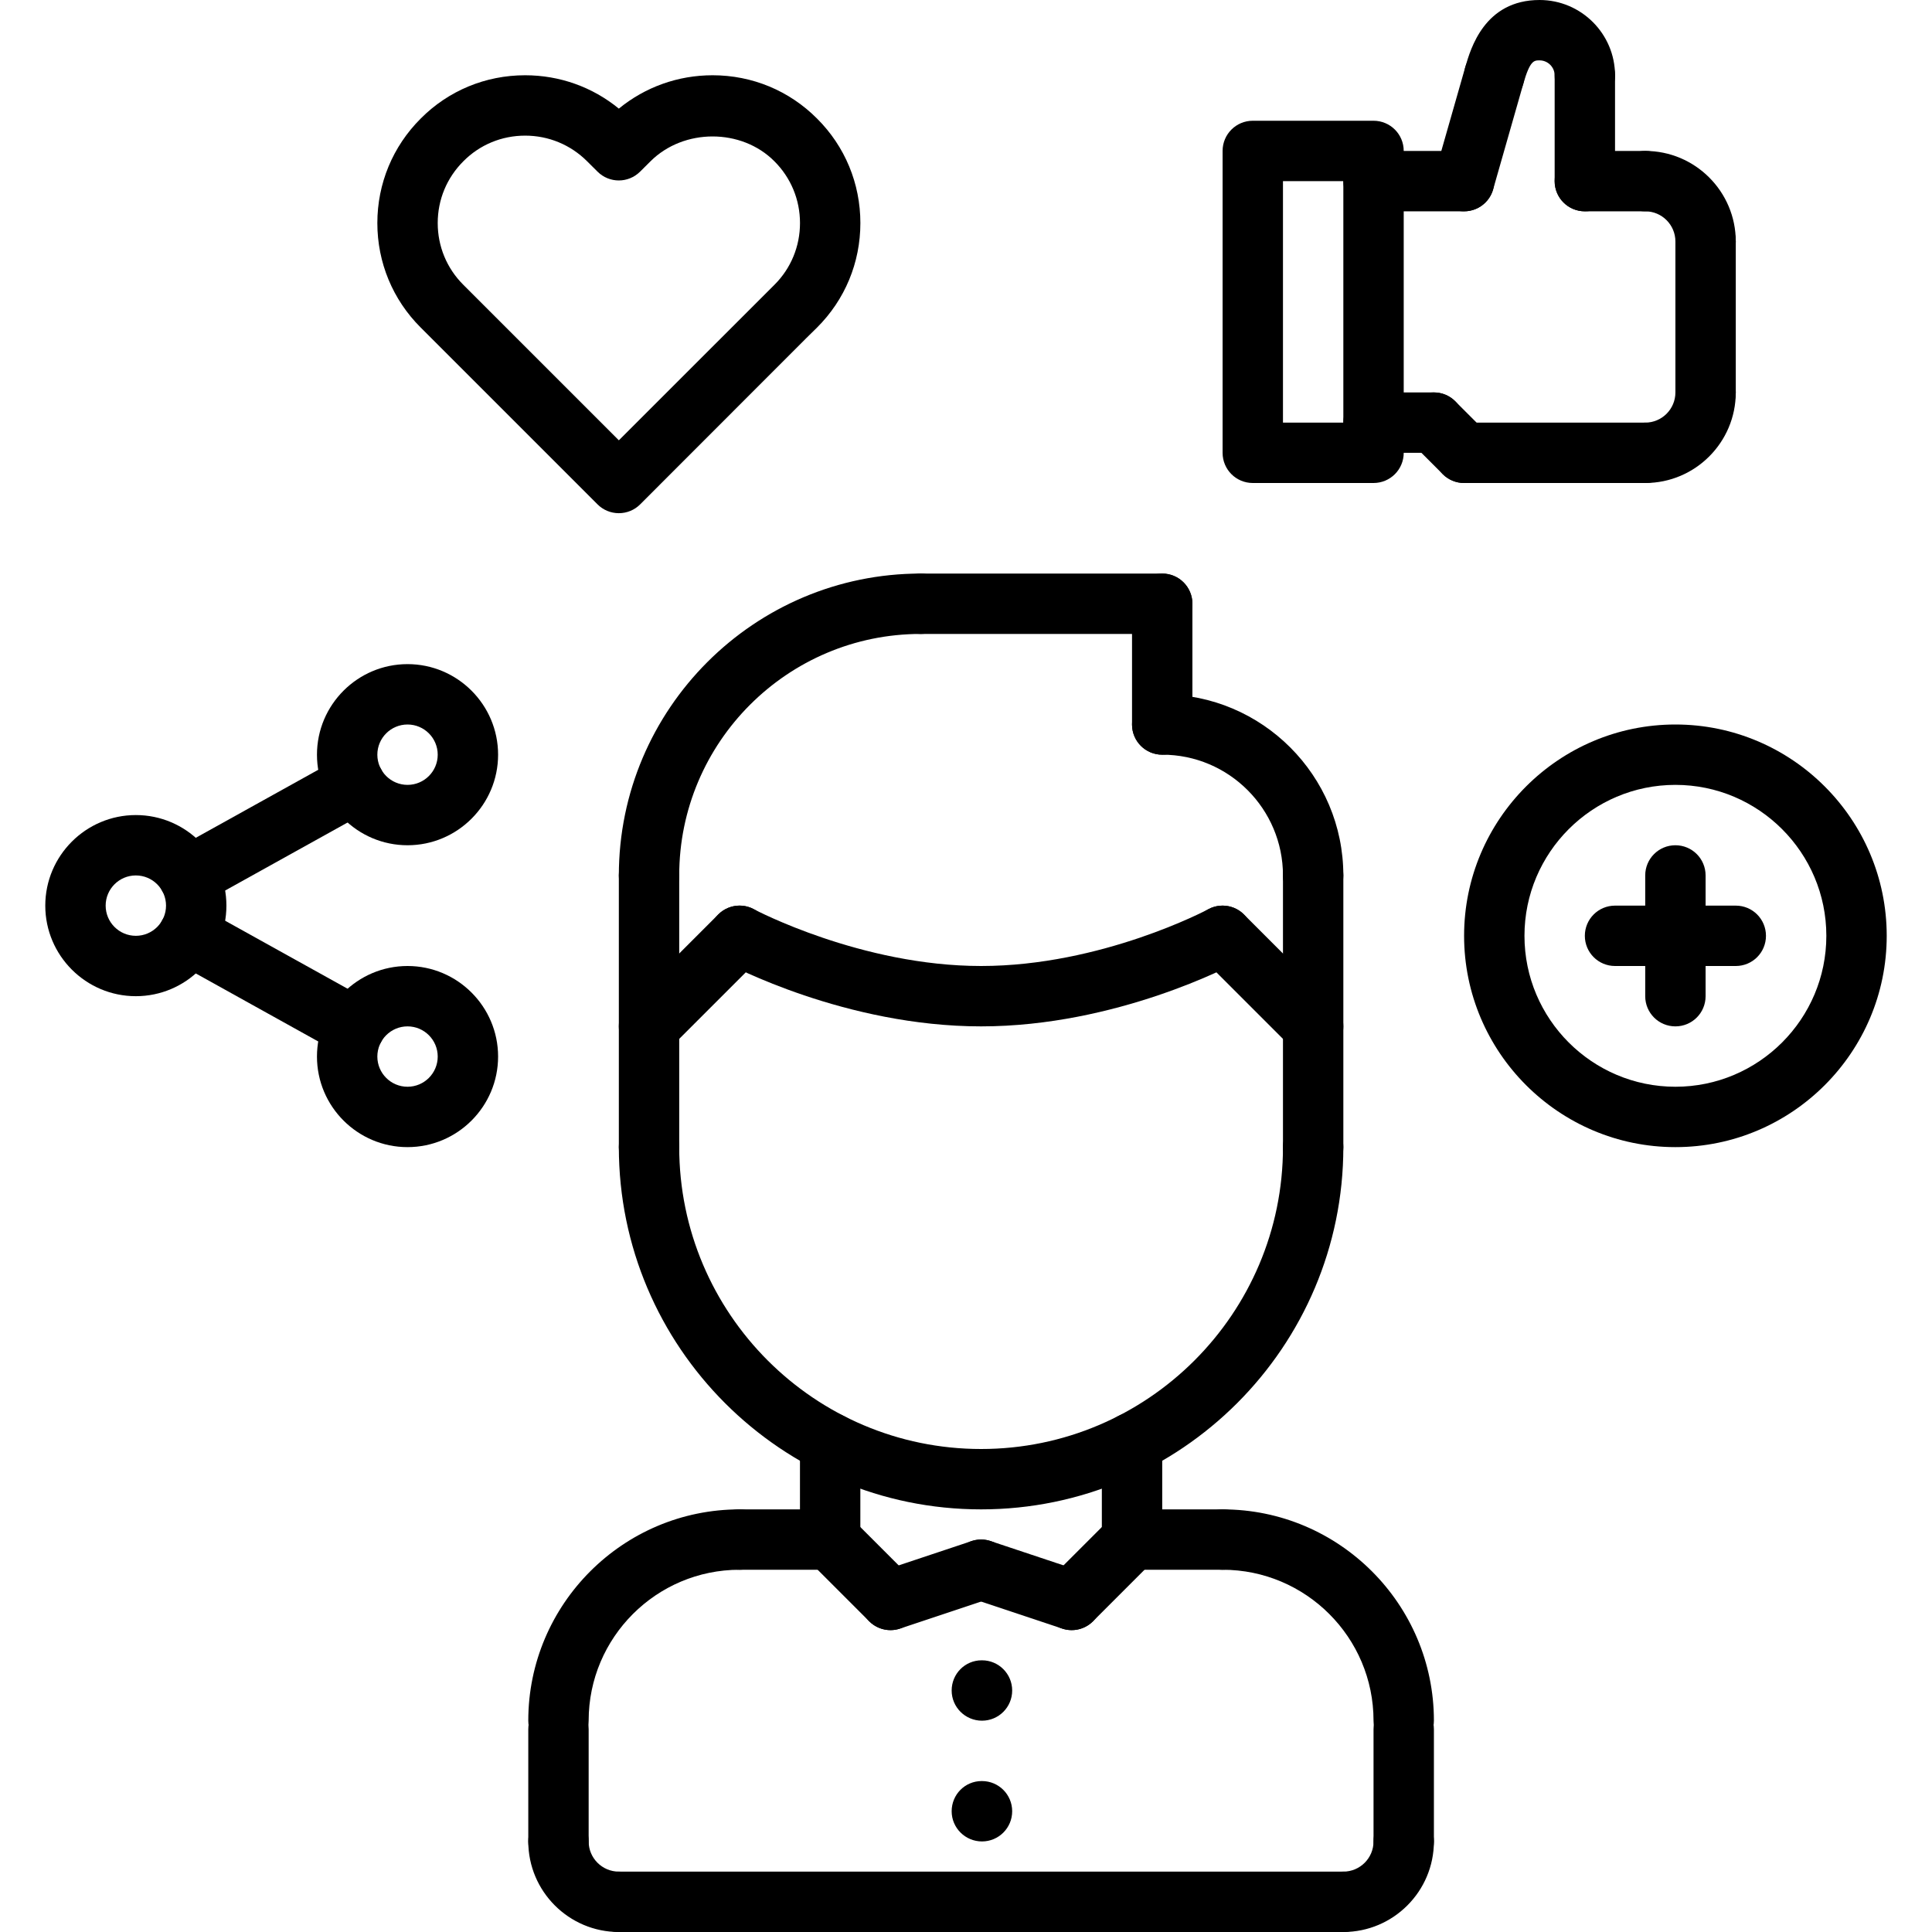 <svg height="512pt" viewBox="-12 0 512 512" width="512pt" xmlns="http://www.w3.org/2000/svg"><path d="m152 136c-2.121 0-4.16-.84-5.656-2.344l-46.855-46.855c-7.398-7.375-11.488-17.215-11.488-27.688 0-10.473 4.09-20.312 11.496-27.699 7.336-7.383 17.168-11.469 27.664-11.469 9.168 0 17.848 3.117 24.84 8.84 7-5.73 15.688-8.84 24.848-8.84 10.496 0 20.328 4.086 27.695 11.496 7.387 7.359 11.465 17.191 11.465 27.672s-4.078 20.312-11.488 27.695l-2.824 2.777-44.047 44.078c-1.488 1.496-3.52 2.336-5.648 2.336zm-24.84-100.055c-6.199 0-12.008 2.406-16.344 6.773-4.402 4.387-6.816 10.191-6.816 16.395 0 6.199 2.414 12.008 6.793 16.367l41.207 41.207 41.266-41.246c4.328-4.32 6.742-10.137 6.742-16.328 0-6.191-2.414-12.008-6.785-16.371-8.734-8.789-24.039-8.758-32.832 0l-2.758 2.746c-3.129 3.113-8.16 3.113-11.281 0l-2.75-2.734c-4.395-4.395-10.234-6.809-16.441-6.809zm0 0"/><path d="m440 72c-4.426 0-8-3.574-8-8 0-4.414-3.586-8-8-8-4.426 0-8-3.574-8-8s3.574-8 8-8c13.23 0 24 10.77 24 24 0 4.426-3.574 8-8 8zm0 0"/><path d="m424 128c-4.426 0-8-3.574-8-8s3.574-8 8-8c4.414 0 8-3.586 8-8 0-4.426 3.574-8 8-8s8 3.574 8 8c0 13.23-10.77 24-24 24zm0 0"/><path d="m440 112c-4.426 0-8-3.574-8-8v-40c0-4.426 3.574-8 8-8s8 3.574 8 8v40c0 4.426-3.574 8-8 8zm0 0"/><path d="m424 56h-16c-4.426 0-8-3.574-8-8s3.574-8 8-8h16c4.426 0 8 3.574 8 8s-3.574 8-8 8zm0 0"/><path d="m424 128h-48c-4.426 0-8-3.574-8-8s3.574-8 8-8h48c4.426 0 8 3.574 8 8s-3.574 8-8 8zm0 0"/><path d="m408 56c-4.426 0-8-3.574-8-8v-28c0-4.426 3.574-8 8-8s8 3.574 8 8v28c0 4.426-3.574 8-8 8zm0 0"/><path d="m376.008 56c-.734 0-1.473-.105-2.199-.305-4.25-1.215-6.711-5.648-5.504-9.887l8-28c1.215-4.258 5.672-6.672 9.887-5.504 4.25 1.215 6.711 5.648 5.504 9.887l-8 28c-1.008 3.52-4.207 5.809-7.688 5.809zm0 0"/><path d="m384 28c-.727 0-1.473-.105-2.199-.312-4.25-1.215-6.703-5.648-5.488-9.887 1.391-4.871 5.102-17.801 19.688-17.801 11.031 0 20 8.969 20 20 0 4.426-3.574 8-8 8s-8-3.574-8-8c0-2.199-1.801-4-4-4-1.473 0-2.527 0-4.312 6.199-1.008 3.52-4.199 5.801-7.688 5.801zm0 0"/><path d="m376 128c-2.047 0-4.098-.785-5.656-2.344l-8-8c-3.129-3.129-3.129-8.184 0-11.312s8.184-3.129 11.312 0l8 8c3.129 3.129 3.129 8.184 0 11.312-1.559 1.559-3.609 2.344-5.656 2.344zm0 0"/><path d="m376 56h-24c-4.426 0-8-3.574-8-8s3.574-8 8-8h24c4.426 0 8 3.574 8 8s-3.574 8-8 8zm0 0"/><path d="m368 120h-16c-4.426 0-8-3.574-8-8s3.574-8 8-8h16c4.426 0 8 3.574 8 8s-3.574 8-8 8zm0 0"/><path d="m352 128h-32c-4.426 0-8-3.574-8-8v-80c0-4.426 3.574-8 8-8h32c4.426 0 8 3.574 8 8v80c0 4.426-3.574 8-8 8zm-24-16h16v-64h-16zm0 0"/><path d="m432 304c-30.871 0-56-25.129-56-56s25.129-56 56-56 56 25.129 56 56-25.129 56-56 56zm0-96c-22.055 0-40 17.945-40 40s17.945 40 40 40 40-17.945 40-40-17.945-40-40-40zm0 0"/><path d="m432 272c-4.426 0-8-3.574-8-8v-32c0-4.426 3.574-8 8-8s8 3.574 8 8v32c0 4.426-3.574 8-8 8zm0 0"/><path d="m448 256h-32c-4.426 0-8-3.574-8-8s3.574-8 8-8h32c4.426 0 8 3.574 8 8s-3.574 8-8 8zm0 0"/><path d="m24 264c-13.23 0-24-10.77-24-24s10.77-24 24-24 24 10.77 24 24-10.77 24-24 24zm0-32c-4.414 0-8 3.586-8 8s3.586 8 8 8 8-3.586 8-8-3.586-8-8-8zm0 0"/><path d="m96 224c-13.23 0-24-10.77-24-24s10.77-24 24-24 24 10.77 24 24-10.77 24-24 24zm0-32c-4.414 0-8 3.586-8 8s3.586 8 8 8 8-3.586 8-8-3.586-8-8-8zm0 0"/><path d="m96 304c-13.23 0-24-10.77-24-24s10.77-24 24-24 24 10.77 24 24-10.77 24-24 24zm0-32c-4.414 0-8 3.586-8 8s3.586 8 8 8 8-3.586 8-8-3.586-8-8-8zm0 0"/><path d="m82.008 280.23c-1.312 0-2.648-.32-3.871-1.008l-44.047-24.469c-3.867-2.145-5.258-7.02-3.113-10.875 2.145-3.855 7.023-5.27 10.871-3.109l44.047 24.469c3.867 2.145 5.258 7.02 3.113 10.875-1.465 2.641-4.184 4.117-7 4.117zm0 0"/><path d="m37.992 240.23c-2.816 0-5.535-1.488-7-4.117-2.152-3.855-.762-8.738 3.113-10.875l44.047-24.469c3.855-2.168 8.734-.754 10.871 3.109 2.152 3.855.762 8.738-3.113 10.875l-44.047 24.469c-1.223.688-2.559 1.008-3.871 1.008zm0 0"/><path d="m136 463.984c-4.426 0-8-3.578-8-8 0-30.863 25.129-55.984 56-55.984 4.426 0 8 3.574 8 8s-3.574 8-8 8c-22.055 0-40 17.938-40 39.984 0 4.422-3.574 8-8 8zm0 0"/><path d="m208 416h-24c-4.426 0-8-3.574-8-8s3.574-8 8-8h24c4.426 0 8 3.574 8 8s-3.574 8-8 8zm0 0"/><path d="m136 496c-4.426 0-8-3.574-8-8v-29.719c0-4.426 3.574-8 8-8s8 3.574 8 8v29.719c0 4.426-3.574 8-8 8zm0 0"/><path d="m360 463.984c-4.426 0-8-3.578-8-8 0-22.047-17.945-39.984-40-39.984-4.426 0-8-3.574-8-8s3.574-8 8-8c30.871 0 56 25.121 56 55.984 0 4.422-3.574 8-8 8zm0 0"/><path d="m312 416h-24c-4.426 0-8-3.574-8-8s3.574-8 8-8h24c4.426 0 8 3.574 8 8s-3.574 8-8 8zm0 0"/><path d="m360 496c-4.426 0-8-3.574-8-8v-29.719c0-4.426 3.574-8 8-8s8 3.574 8 8v29.719c0 4.426-3.574 8-8 8zm0 0"/><path d="m344 512h-192c-4.426 0-8-3.574-8-8s3.574-8 8-8h192c4.426 0 8 3.574 8 8s-3.574 8-8 8zm0 0"/><path d="m208 416c-4.426 0-8-3.574-8-8v-25.609c0-4.422 3.574-8 8-8s8 3.578 8 8v25.609c0 4.426-3.574 8-8 8zm0 0"/><path d="m288 416c-4.426 0-8-3.574-8-8v-25.609c0-4.422 3.574-8 8-8s8 3.578 8 8v25.609c0 4.426-3.574 8-8 8zm0 0"/><path d="m248 400c-52.938 0-96-43.062-96-96 0-4.426 3.574-8 8-8s8 3.574 8 8c0 44.113 35.887 80 80 80s80-35.887 80-80c0-4.426 3.574-8 8-8s8 3.574 8 8c0 52.938-43.062 96-96 96zm0 0"/><path d="m160 312c-4.426 0-8-3.574-8-8v-72c0-4.426 3.574-8 8-8s8 3.574 8 8v72c0 4.426-3.574 8-8 8zm0 0"/><path d="m336 312.016c-4.426 0-8-3.574-8-8v-72.016c0-4.426 3.574-8 8-8s8 3.574 8 8v72.016c0 4.426-3.574 8-8 8zm0 0"/><path d="m336 240c-4.426 0-8-3.574-8-8 0-17.648-14.352-32-32-32-4.426 0-8-3.574-8-8s3.574-8 8-8c26.473 0 48 21.527 48 48 0 4.426-3.574 8-8 8zm0 0"/><path d="m296 200c-4.426 0-8-3.574-8-8v-32c0-4.426 3.574-8 8-8s8 3.574 8 8v32c0 4.426-3.574 8-8 8zm0 0"/><path d="m296 168h-64c-4.426 0-8-3.574-8-8s3.574-8 8-8h64c4.426 0 8 3.574 8 8s-3.574 8-8 8zm0 0"/><path d="m160 240c-4.426 0-8-3.574-8-8 0-44.113 35.887-80 80-80 4.426 0 8 3.574 8 8s-3.574 8-8 8c-35.289 0-64 28.711-64 64 0 4.426-3.574 8-8 8zm0 0"/><path d="m336 280c-2.047 0-4.098-.785-5.656-2.344l-24-24c-3.129-3.129-3.129-8.184 0-11.312s8.184-3.129 11.312 0l24 24c3.129 3.129 3.129 8.184 0 11.312-1.559 1.559-3.609 2.344-5.656 2.344zm0 0"/><path d="m248 272c-35.879 0-66.504-16.266-67.793-16.953-3.887-2.094-5.344-6.934-3.254-10.832 2.094-3.879 6.926-5.375 10.832-3.262.277.152 28.473 15.047 60.215 15.047 31.895 0 59.93-14.887 60.207-15.047 3.871-2.09 8.746-.633 10.832 3.254 2.09 3.891.633 8.746-3.254 10.832-1.281.695-31.906 16.961-67.785 16.961zm0 0"/><path d="m160 280c-2.047 0-4.098-.785-5.656-2.344-3.129-3.129-3.129-8.184 0-11.312l24-24c3.129-3.129 8.184-3.129 11.312 0s3.129 8.184 0 11.312l-24 24c-1.559 1.559-3.609 2.344-5.656 2.344zm0 0"/><path d="m224 432c-2.047 0-4.098-.785-5.656-2.344l-16-16c-3.129-3.129-3.129-8.184 0-11.312s8.184-3.129 11.312 0l16 16c3.129 3.129 3.129 8.184 0 11.312-1.559 1.559-3.609 2.344-5.656 2.344zm0 0"/><path d="m224 432c-3.352 0-6.473-2.121-7.586-5.473-1.398-4.191.867-8.727 5.059-10.121l24-8c4.23-1.414 8.719.867 10.121 5.059 1.398 4.191-.867 8.727-5.059 10.121l-24 8c-.848.277-1.703.414-2.535.414zm0 0"/><path d="m272 432c-2.047 0-4.098-.785-5.656-2.344-3.129-3.129-3.129-8.184 0-11.312l16-16c3.129-3.129 8.184-3.129 11.312 0s3.129 8.184 0 11.312l-16 16c-1.559 1.559-3.609 2.344-5.656 2.344zm0 0"/><path d="m272 432c-.832 0-1.688-.137-2.527-.414l-24-8c-4.184-1.395-6.457-5.922-5.059-10.121 1.402-4.184 5.883-6.473 10.121-5.059l24 8c4.184 1.395 6.457 5.922 5.059 10.121-1.121 3.352-4.242 5.473-7.594 5.473zm0 0"/><path d="m344 512c-4.426 0-8-3.574-8-8s3.574-8 8-8c4.414 0 8-3.586 8-8 0-4.426 3.574-8 8-8s8 3.574 8 8c0 13.23-10.77 24-24 24zm0 0"/><path d="m152 512c-13.23 0-24-10.77-24-24 0-4.426 3.574-8 8-8s8 3.574 8 8c0 4.414 3.586 8 8 8 4.426 0 8 3.574 8 8s-3.574 8-8 8zm0 0"/><path d="m248.238 488c-4.422 0-8.039-3.574-8.039-8s3.535-8 7.953-8h.086c4.418 0 8 3.574 8 8s-3.582 8-8 8zm0 0"/><path d="m248.238 456c-4.422 0-8.039-3.574-8.039-8s3.535-8 7.953-8h.086c4.418 0 8 3.574 8 8s-3.582 8-8 8zm0 0"/></svg>